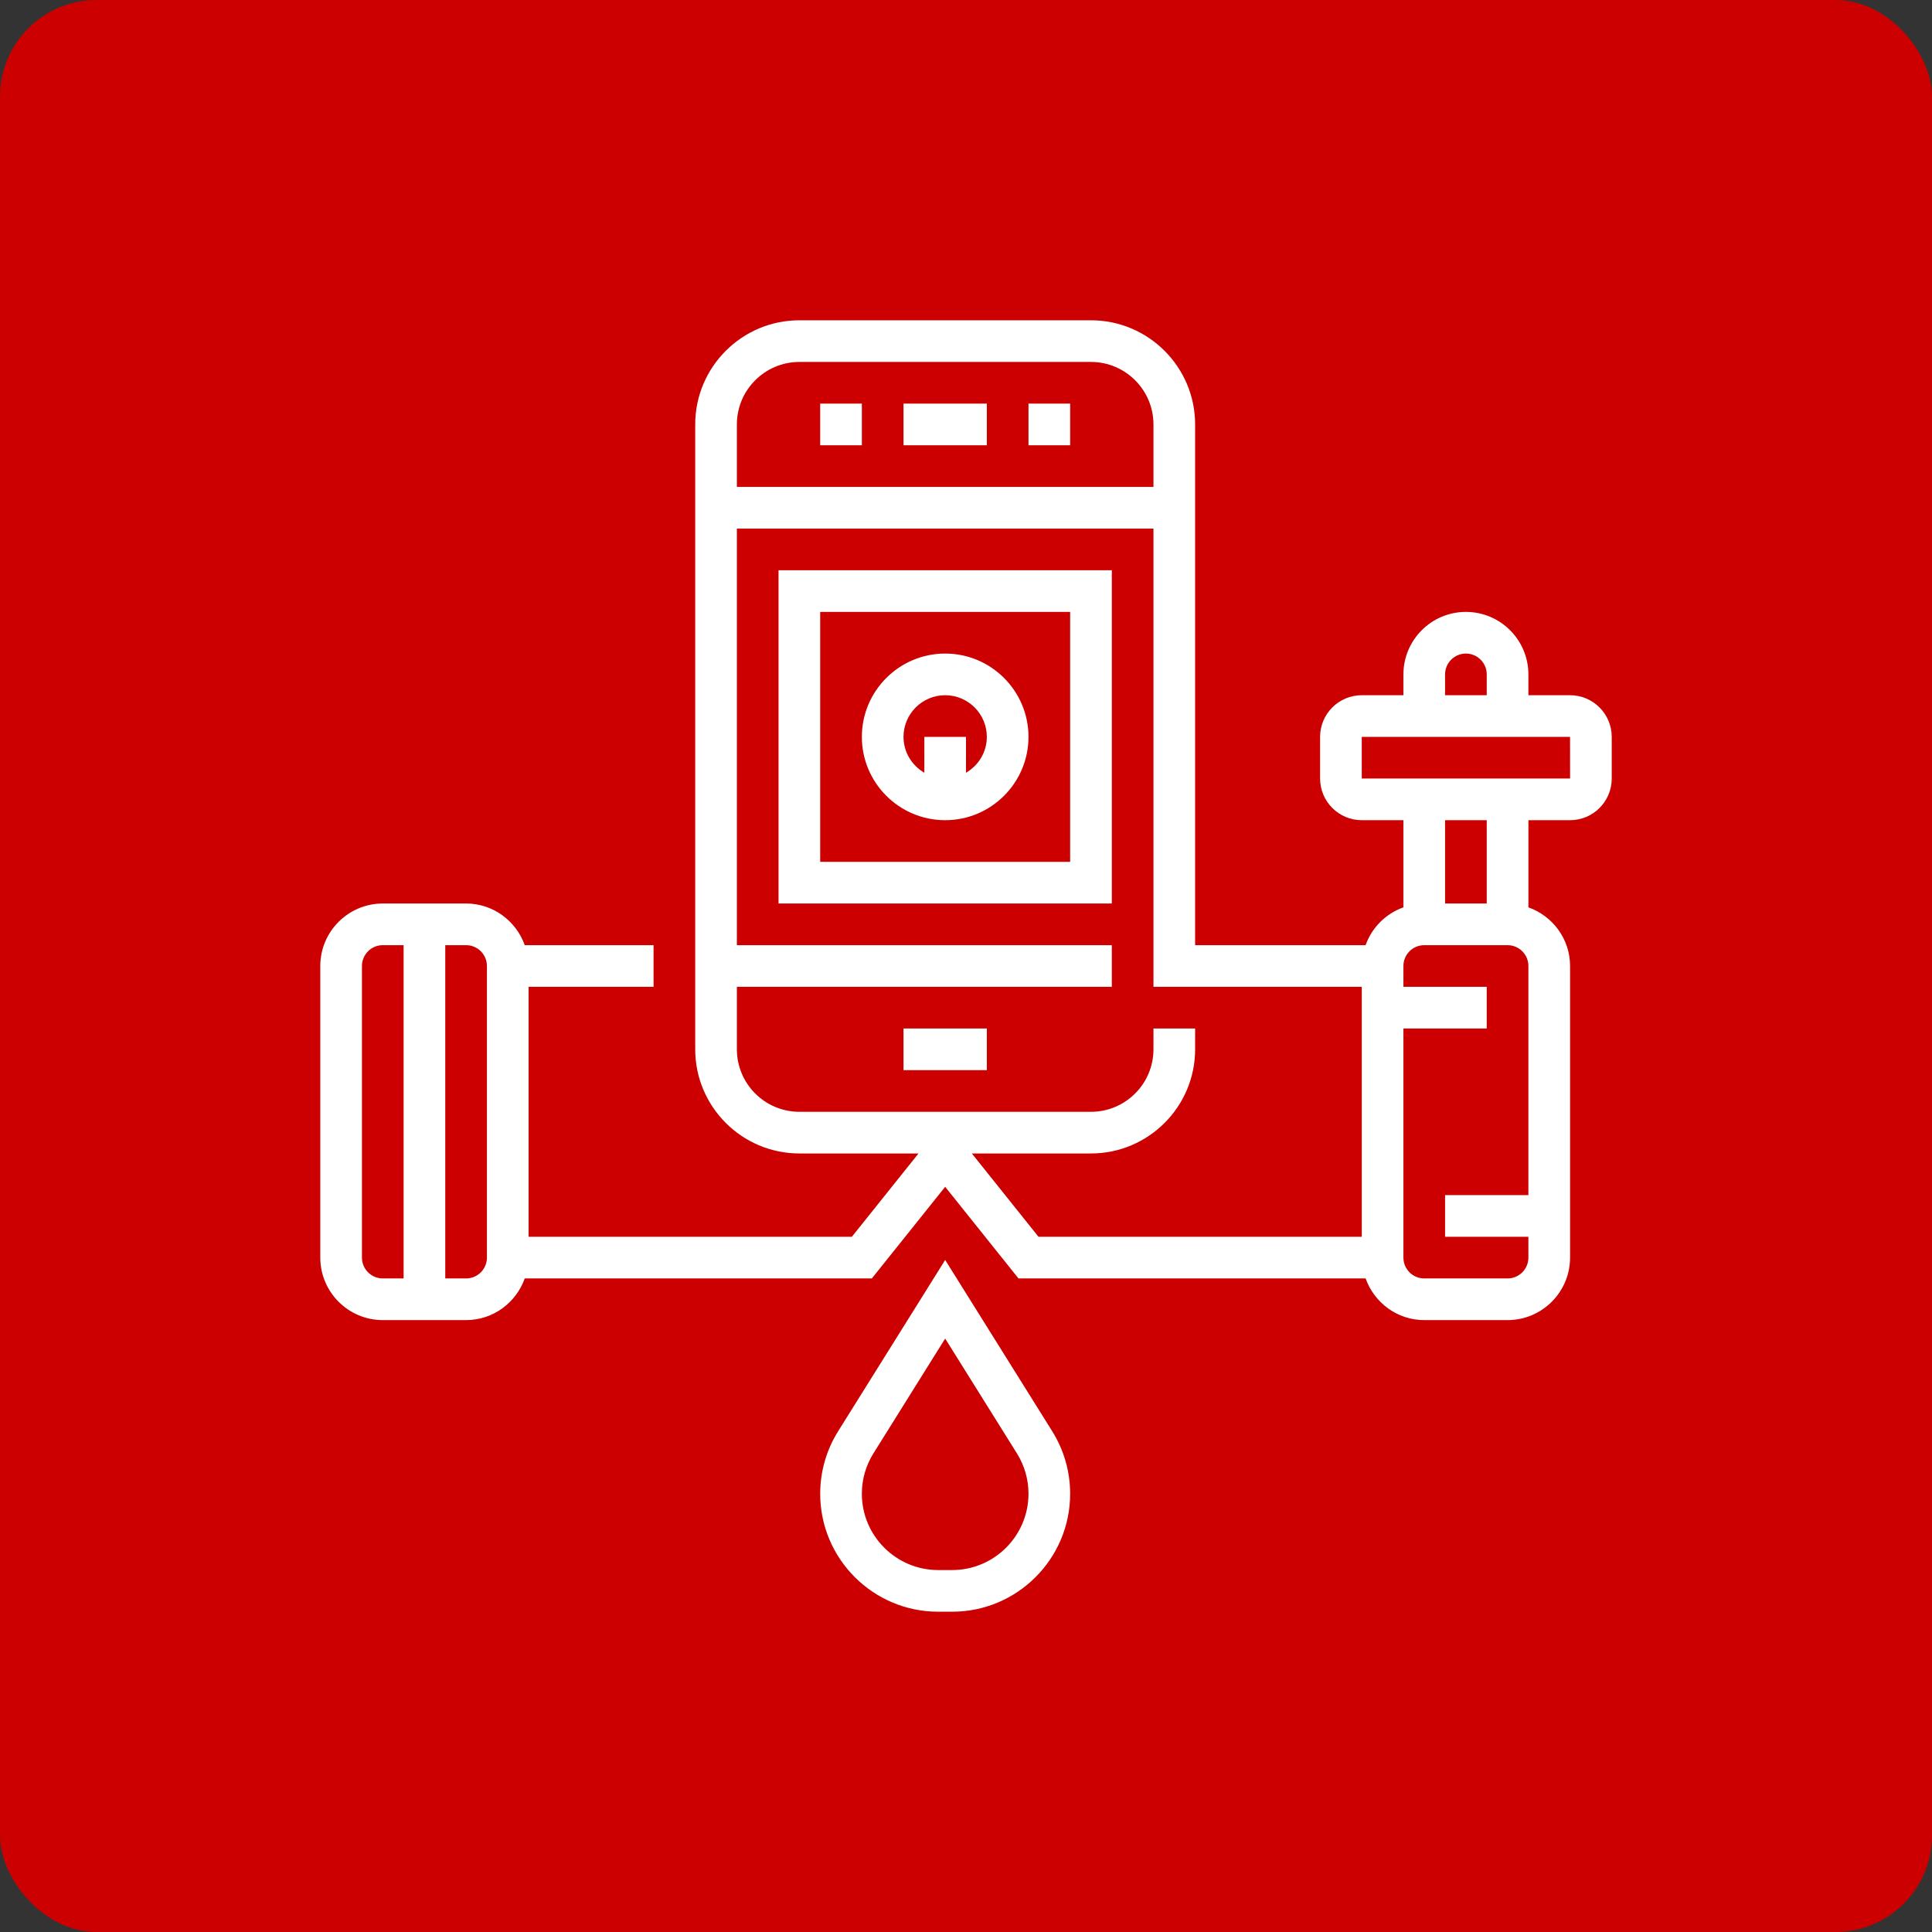 <svg xmlns="http://www.w3.org/2000/svg" xmlns:xlink="http://www.w3.org/1999/xlink" width="1200" height="1200" viewBox="0 0 1200 1200"><rect x="0" y="0" width="1200" height="1200" fill="#333333" stroke="none"/><rect width="100%" height="100%" fill="#CC0000" rx="60" ry="60"></rect><g transform="translate(600 600) scale(0.69 0.69) rotate(0) translate(-600 -600)" style="fill:#FFFFFF"><svg fill="#FFFFFF" xmlns="http://www.w3.org/2000/svg" xmlns:xlink="http://www.w3.org/1999/xlink" version="1.1" x="0px" y="0px" viewBox="0 0 64 64" style="enable-background:new 0 0 64 64;" xml:space="preserve"><g><path d="M31,46.113l-5.139,8.223C25.298,55.236,25,56.273,25,57.337C25,60.46,27.54,63,30.663,63h0.674   C34.46,63,37,60.46,37,57.337c0-1.063-0.298-2.101-0.861-3.001L31,46.113z M31.337,61h-0.674C28.644,61,27,59.356,27,57.337   c0-0.688,0.192-1.358,0.557-1.94L31,49.887l3.443,5.51C34.808,55.979,35,56.649,35,57.337C35,59.356,33.356,61,31.337,61z"></path><path d="M61,19h-2v-1c0-1.654-1.346-3-3-3s-3,1.346-3,3v1h-2c-1.103,0-2,0.897-2,2v2c0,1.103,0.897,2,2,2h2v4.184   c-0.847,0.302-1.514,0.969-1.816,1.816H43V6c0-2.757-2.243-5-5-5H24c-2.757,0-5,2.243-5,5v30c0,2.757,2.243,5,5,5h5.72l-3.2,4H11   V33h6v-2h-6.184C10.402,29.839,9.302,29,8,29H4c-1.654,0-3,1.346-3,3v14c0,1.654,1.346,3,3,3h4c1.302,0,2.402-0.839,2.816-2H27.48   L31,42.601L34.52,47h16.665c0.414,1.161,1.514,2,2.816,2h4c1.654,0,3-1.346,3-3V32c0-1.302-0.839-2.402-2-2.816V25h2   c1.103,0,2-0.897,2-2v-2C63,19.897,62.103,19,61,19z M3,46V32c0-0.552,0.448-1,1-1h1v16H4C3.448,47,3,46.552,3,46z M9,46   c0,0.552-0.448,1-1,1H7V31h1c0.552,0,1,0.448,1,1V46z M55,18c0-0.552,0.448-1,1-1s1,0.448,1,1v1h-2V18z M24,3h14   c1.654,0,3,1.346,3,3v3H21V6C21,4.346,22.346,3,24,3z M32.28,41H38c2.757,0,5-2.243,5-5v-1h-2v1c0,1.654-1.346,3-3,3H24   c-1.654,0-3-1.346-3-3v-3h18v-2H21V11h20v22h10v12H35.48L32.28,41z M58,47h-4c-0.552,0-1-0.448-1-1V35h4v-2h-4v-1   c0-0.552,0.448-1,1-1h4c0.552,0,1,0.448,1,1v11h-4v2h4v1C59,46.552,58.552,47,58,47z M57,29h-2v-4h2V29z M51,23v-2h10l0.002,2H51z"></path><rect x="29" y="5" width="4" height="2"></rect><rect x="29" y="35" width="4" height="2"></rect><path d="M23,29h16V13H23V29z M25,15h12v12H25V15z"></path><rect x="35" y="5" width="2" height="2"></rect><rect x="25" y="5" width="2" height="2"></rect><path d="M31,17c-2.206,0-4,1.794-4,4s1.794,4,4,4s4-1.794,4-4S33.206,17,31,17z M32,22.722V21h-2v1.722   c-0.595-0.347-1-0.985-1-1.722c0-1.103,0.897-2,2-2s2,0.897,2,2C33,21.737,32.595,22.375,32,22.722z"></path></g></svg></g></svg>